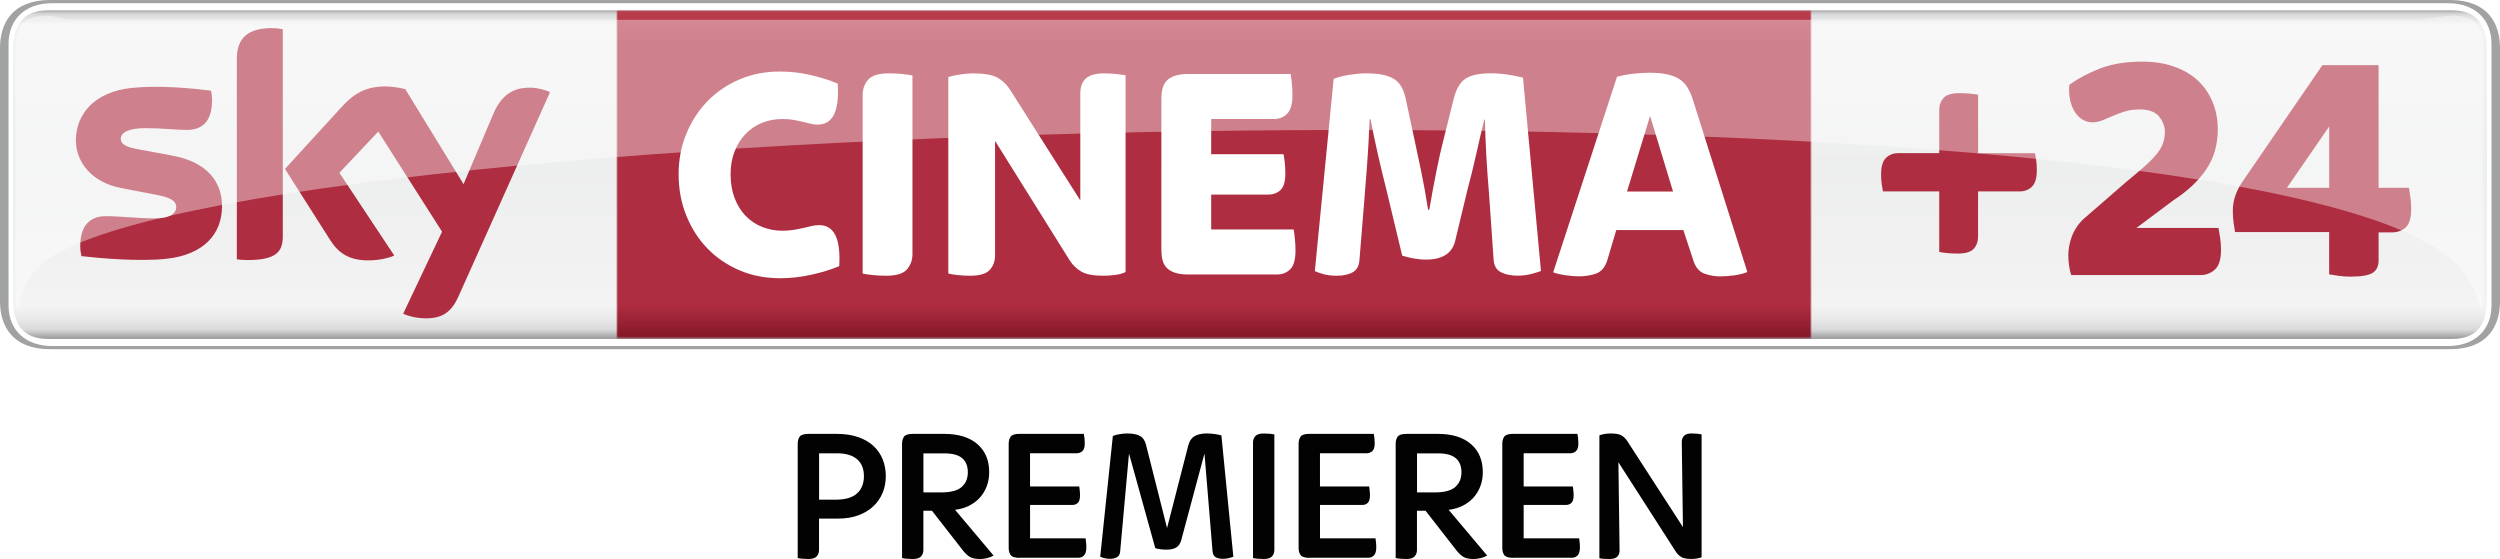 <?xml version="1.0" encoding="UTF-8" standalone="no"?>
<svg
   xmlns:dc="http://purl.org/dc/elements/1.1/"
   xmlns:cc="http://creativecommons.org/ns#"
   xmlns:rdf="http://www.w3.org/1999/02/22-rdf-syntax-ns#"
   xmlns:svg="http://www.w3.org/2000/svg"
   xmlns="http://www.w3.org/2000/svg"
   xmlns:xlink="http://www.w3.org/1999/xlink"
   height="174.05"
   width="778.39"
   xml:space="preserve"
   viewBox="0 0 778.39 174.05"
   y="0px"
   x="0px"
   id="Ebene_1"
   version="1.1"><defs
   id="defs148" />
<style
   id="style2"
   type="text/css">
	.st0{fill:#020203;}
	.st1{clip-path:url(#SVGID_2_);fill:url(#SVGID_3_);}
	.st2{filter:url(#Adobe_OpacityMaskFilter);}
	.st3{clip-path:url(#SVGID_5_);fill:url(#SVGID_7_);}
	.st4{clip-path:url(#SVGID_5_);mask:url(#SVGID_6_);fill:url(#SVGID_8_);}
	.st5{fill:#A1A2A2;}
	.st6{fill:#AE2D40;}
	.st7{fill:#FFFFFF;}
	.st8{opacity:0.8;}
	.st9{opacity:0.4;}
	.st10{clip-path:url(#SVGID_12_);fill:#FFFFFF;}
</style>
<g
   transform="translate(-4.25,-3.34)"
   id="g143">
	<g
   id="g22">
		<path
   style="fill:#020203"
   id="path4"
   d="m 255.89,177.39 c -0.63,0 -1.26,-0.03 -1.87,-0.09 -0.62,-0.06 -1.08,-0.13 -1.4,-0.21 v -35.57 c 0,-0.91 0.21,-1.65 0.62,-2.23 0.41,-0.57 1.36,-0.86 2.82,-0.86 h 8.73 c 2.53,0 4.76,0.34 6.68,1.01 1.92,0.67 3.51,1.6 4.78,2.79 1.27,1.19 2.22,2.58 2.85,4.19 0.63,1.6 0.95,3.32 0.95,5.14 0,1.94 -0.35,3.72 -1.04,5.34 -0.69,1.62 -1.68,3.02 -2.97,4.19 -1.29,1.17 -2.83,2.08 -4.63,2.73 -1.8,0.65 -3.81,0.98 -6.03,0.98 h -6.12 v 9.8 c 0,0.79 -0.25,1.46 -0.74,1.99 -0.48,0.53 -1.36,0.8 -2.63,0.8 m 3.39,-18.47 h 5.05 c 3.09,0 5.34,-0.65 6.77,-1.96 1.42,-1.31 2.14,-3.09 2.14,-5.35 0,-2.3 -0.71,-4.06 -2.14,-5.29 -1.43,-1.23 -3.5,-1.84 -6.24,-1.84 h -5.58 z"
   class="st0" />
		<path
   style="fill:#020203"
   id="path6"
   d="m 288.38,177.39 c -0.63,0 -1.26,-0.03 -1.87,-0.09 -0.62,-0.06 -1.08,-0.13 -1.4,-0.21 v -35.57 c 0,-0.91 0.21,-1.65 0.62,-2.23 0.42,-0.57 1.36,-0.86 2.82,-0.86 h 9.68 c 4.43,0 7.88,1.06 10.33,3.18 2.45,2.12 3.68,5.04 3.68,8.76 0,1.54 -0.25,2.98 -0.74,4.31 -0.5,1.33 -1.2,2.5 -2.11,3.53 -0.91,1.03 -2.02,1.88 -3.33,2.55 -1.31,0.67 -2.79,1.11 -4.45,1.31 l 12,14.25 c -0.63,0.36 -1.33,0.62 -2.08,0.8 -0.75,0.18 -1.46,0.27 -2.14,0.27 -1.27,0 -2.27,-0.19 -3,-0.56 -0.73,-0.38 -1.49,-1.06 -2.29,-2.05 l -9.67,-12.41 h -2.68 v 12.23 c 0,0.79 -0.25,1.46 -0.74,1.99 -0.49,0.53 -1.37,0.8 -2.63,0.8 m 3.38,-20.73 h 5.46 c 3.01,0 5.16,-0.56 6.44,-1.69 1.29,-1.13 1.93,-2.66 1.93,-4.6 0,-1.9 -0.58,-3.35 -1.75,-4.36 -1.17,-1.01 -3.02,-1.51 -5.55,-1.51 h -6.53 z"
   class="st0" />
		<path
   style="fill:#020203"
   id="path8"
   d="m 321.75,177.03 c -1.46,0 -2.41,-0.29 -2.82,-0.86 -0.42,-0.57 -0.62,-1.32 -0.62,-2.23 v -32.43 c 0,-0.91 0.21,-1.65 0.62,-2.23 0.41,-0.57 1.36,-0.86 2.82,-0.86 h 19.95 c 0.08,0.32 0.15,0.75 0.21,1.31 0.06,0.55 0.09,1.11 0.09,1.66 0,1.15 -0.25,1.95 -0.74,2.4 -0.49,0.46 -1.1,0.68 -1.81,0.68 h -14.49 v 10.33 h 15.32 c 0.04,0.32 0.09,0.72 0.15,1.22 0.06,0.5 0.09,1.02 0.09,1.57 0,1.11 -0.23,1.88 -0.68,2.32 -0.46,0.44 -1.02,0.65 -1.69,0.65 h -13.18 v 10.39 h 17.28 c 0.04,0.32 0.09,0.72 0.15,1.22 0.06,0.49 0.09,1.02 0.09,1.57 0,1.19 -0.24,2.03 -0.71,2.52 -0.48,0.5 -1.07,0.74 -1.78,0.74 h -18.25 z"
   class="st0" />
		<path
   style="fill:#020203"
   id="path10"
   d="m 349.84,177.33 c -0.67,0 -1.26,-0.07 -1.75,-0.21 -0.49,-0.14 -0.92,-0.29 -1.28,-0.45 l 3.93,-37.59 c 0.55,-0.24 1.27,-0.43 2.16,-0.57 0.89,-0.14 1.65,-0.21 2.28,-0.21 1.77,0 3.13,0.27 4.05,0.8 0.93,0.53 1.55,1.48 1.86,2.82 l 6.53,25.83 6.59,-25.65 c 0.32,-1.35 0.95,-2.32 1.9,-2.91 0.95,-0.59 2.26,-0.89 3.92,-0.89 0.79,0 1.6,0.06 2.43,0.18 0.83,0.12 1.52,0.26 2.08,0.42 l 3.72,37.77 c -0.39,0.16 -0.86,0.31 -1.39,0.45 -0.53,0.14 -1.14,0.21 -1.81,0.21 -0.91,0 -1.66,-0.16 -2.26,-0.48 -0.59,-0.32 -0.93,-0.91 -1.01,-1.78 l -2.52,-30.52 -7.25,27.02 c -0.32,1.11 -0.86,1.87 -1.63,2.29 -0.77,0.42 -1.75,0.62 -2.94,0.62 -0.6,0 -1.22,-0.04 -1.87,-0.12 -0.65,-0.08 -1.2,-0.2 -1.63,-0.35 l -8.18,-29.46 -2.76,30.58 c -0.08,0.83 -0.42,1.4 -1.01,1.72 -0.62,0.32 -1.33,0.48 -2.16,0.48"
   class="st0" />
		<path
   style="fill:#020203"
   id="path12"
   d="m 397.65,177.39 c -0.63,0 -1.26,-0.03 -1.87,-0.09 -0.61,-0.06 -1.08,-0.13 -1.4,-0.21 V 141.1 c 0,-0.79 0.25,-1.45 0.74,-1.99 0.49,-0.54 1.38,-0.8 2.64,-0.8 0.63,0 1.26,0.03 1.87,0.09 0.61,0.06 1.08,0.13 1.4,0.21 v 35.99 c 0,0.79 -0.25,1.46 -0.74,1.99 -0.5,0.53 -1.38,0.8 -2.64,0.8"
   class="st0" />
		<path
   style="fill:#020203"
   id="path14"
   d="m 412.02,177.03 c -1.47,0 -2.41,-0.29 -2.82,-0.86 -0.42,-0.57 -0.62,-1.32 -0.62,-2.23 v -32.43 c 0,-0.91 0.21,-1.65 0.62,-2.23 0.42,-0.57 1.36,-0.86 2.82,-0.86 h 19.95 c 0.08,0.32 0.15,0.75 0.21,1.31 0.06,0.55 0.09,1.11 0.09,1.66 0,1.15 -0.25,1.95 -0.74,2.4 -0.49,0.46 -1.1,0.68 -1.81,0.68 h -14.49 v 10.33 h 15.32 c 0.04,0.32 0.09,0.72 0.15,1.22 0.06,0.5 0.09,1.02 0.09,1.57 0,1.11 -0.23,1.88 -0.68,2.32 -0.46,0.44 -1.02,0.65 -1.69,0.65 h -13.18 v 10.39 h 17.28 c 0.04,0.32 0.09,0.72 0.15,1.22 0.06,0.49 0.09,1.02 0.09,1.57 0,1.19 -0.24,2.03 -0.71,2.52 -0.48,0.5 -1.07,0.74 -1.78,0.74 h -18.25 z"
   class="st0" />
		<path
   style="fill:#020203"
   id="path16"
   d="m 442.07,177.39 c -0.63,0 -1.26,-0.03 -1.87,-0.09 -0.62,-0.06 -1.08,-0.13 -1.4,-0.21 v -35.57 c 0,-0.91 0.21,-1.65 0.62,-2.23 0.42,-0.57 1.36,-0.86 2.82,-0.86 h 9.68 c 4.43,0 7.88,1.06 10.33,3.18 2.45,2.12 3.68,5.04 3.68,8.76 0,1.54 -0.25,2.98 -0.74,4.31 -0.5,1.33 -1.2,2.5 -2.11,3.53 -0.91,1.03 -2.02,1.88 -3.33,2.55 -1.31,0.67 -2.79,1.11 -4.46,1.31 l 12,14.25 c -0.63,0.36 -1.33,0.62 -2.08,0.8 -0.75,0.18 -1.46,0.27 -2.14,0.27 -1.27,0 -2.27,-0.19 -3,-0.56 -0.73,-0.38 -1.49,-1.06 -2.29,-2.05 l -9.67,-12.41 h -2.68 v 12.23 c 0,0.79 -0.25,1.46 -0.74,1.99 -0.47,0.53 -1.35,0.8 -2.62,0.8 m 3.38,-20.73 h 5.46 c 3.01,0 5.16,-0.56 6.44,-1.69 1.29,-1.13 1.93,-2.66 1.93,-4.6 0,-1.9 -0.58,-3.35 -1.75,-4.36 -1.17,-1.01 -3.02,-1.51 -5.55,-1.51 h -6.53 z"
   class="st0" />
		<path
   style="fill:#020203"
   id="path18"
   d="m 475.44,177.03 c -1.46,0 -2.4,-0.29 -2.82,-0.86 -0.42,-0.57 -0.62,-1.32 -0.62,-2.23 v -32.43 c 0,-0.91 0.21,-1.65 0.62,-2.23 0.42,-0.57 1.36,-0.86 2.82,-0.86 h 19.95 c 0.08,0.32 0.15,0.75 0.21,1.31 0.06,0.55 0.09,1.11 0.09,1.66 0,1.15 -0.25,1.95 -0.74,2.4 -0.49,0.46 -1.1,0.68 -1.81,0.68 h -14.49 v 10.33 h 15.32 c 0.04,0.32 0.09,0.72 0.15,1.22 0.06,0.5 0.09,1.02 0.09,1.57 0,1.11 -0.23,1.88 -0.68,2.32 -0.46,0.44 -1.02,0.65 -1.69,0.65 h -13.19 v 10.39 h 17.28 c 0.04,0.32 0.09,0.72 0.15,1.22 0.06,0.49 0.09,1.02 0.09,1.57 0,1.19 -0.24,2.03 -0.71,2.52 -0.48,0.5 -1.07,0.74 -1.78,0.74 h -18.24 z"
   class="st0" />
		<path
   style="fill:#020203"
   id="path20"
   d="m 505.32,177.39 c -0.59,0 -1.18,-0.02 -1.75,-0.06 -0.57,-0.04 -1.02,-0.1 -1.34,-0.18 V 138.9 c 0.43,-0.2 0.99,-0.35 1.66,-0.45 0.67,-0.1 1.29,-0.15 1.84,-0.15 1.58,0 2.72,0.21 3.41,0.62 0.69,0.42 1.3,1.02 1.81,1.81 l 17.29,26.72 -0.36,-26.55 c 0,-0.71 0.23,-1.32 0.68,-1.84 0.45,-0.51 1.28,-0.77 2.46,-0.77 0.55,0 1.12,0.03 1.69,0.09 0.57,0.06 1.02,0.13 1.34,0.21 v 38.25 c -0.91,0.36 -1.98,0.53 -3.21,0.53 -1.42,0 -2.47,-0.21 -3.15,-0.62 -0.67,-0.42 -1.23,-0.96 -1.66,-1.63 l -17.88,-27.85 0.36,27.49 c 0,0.75 -0.23,1.38 -0.68,1.87 -0.45,0.51 -1.29,0.76 -2.51,0.76"
   class="st0" />
	</g>
	<g
   id="g49">
		<defs
   id="defs25">
			<path
   d="m 19.21,6.56 c -8.06,0 -10.93,4.76 -10.93,12.68 v 76.94 c 0,7.92 2.87,12.68 10.93,12.68 h 748.48 c 8.06,0 10.93,-4.76 10.93,-12.68 V 19.24 c 0,-7.92 -2.87,-12.68 -10.93,-12.68 z"
   id="SVGID_1_" />
		</defs>
		<clipPath
   id="SVGID_2_">
			<use
   height="100%"
   width="100%"
   y="0"
   x="0"
   id="use27"
   style="overflow:visible"
   xlink:href="#SVGID_1_" />
		</clipPath>
		
			<linearGradient
   gradientTransform="matrix(0,104.016,-104.016,0,19263.676,5.665)"
   y2="181.417"
   x2="1"
   y1="181.417"
   x1="0"
   gradientUnits="userSpaceOnUse"
   id="SVGID_3_">
			<stop
   id="stop30"
   style="stop-color:#868584"
   offset="0" />
			<stop
   id="stop32"
   style="stop-color:#D8D9DA"
   offset="0.02" />
			<stop
   id="stop34"
   style="stop-color:#F4F3F4"
   offset="0.052" />
			<stop
   id="stop36"
   style="stop-color:#EDEEEE"
   offset="0.488" />
			<stop
   id="stop38"
   style="stop-color:#F4F3F4"
   offset="0.895" />
			<stop
   id="stop40"
   style="stop-color:#EAEAEB"
   offset="0.929" />
			<stop
   id="stop42"
   style="stop-color:#D8D9DA"
   offset="0.964" />
			<stop
   id="stop44"
   style="stop-color:#868584"
   offset="1" />
		</linearGradient>
		<rect
   style="fill:url(#SVGID_3_)"
   id="rect47"
   clip-path="url(#SVGID_2_)"
   height="102.3"
   width="770.34"
   class="st1"
   y="6.56"
   x="8.27" />
	</g>
	<g
   id="g95">
		<defs
   id="defs52">
			<rect
   height="102.3"
   width="372.06"
   y="6.55"
   x="196.2"
   id="SVGID_4_" />
		</defs>
		<clipPath
   id="SVGID_5_">
			<use
   height="100%"
   width="100%"
   y="0"
   x="0"
   id="use54"
   style="overflow:visible"
   xlink:href="#SVGID_4_" />
		</clipPath>
		<defs
   id="defs60">
			<filter
   height="102.3"
   width="372.06"
   y="6.55"
   x="196.2"
   filterUnits="userSpaceOnUse"
   id="Adobe_OpacityMaskFilter">
				<feColorMatrix
   id="feColorMatrix57"
   values="1 0 0 0 0  0 1 0 0 0  0 0 1 0 0  0 0 0 1 0"
   type="matrix" />
			</filter>
		</defs>
		<mask
   id="SVGID_6_"
   height="102.3"
   width="372.06"
   y="6.55"
   x="196.2"
   maskUnits="userSpaceOnUse">
			<g
   style="filter:url(#Adobe_OpacityMaskFilter)"
   id="g77"
   class="st2">
				
					<linearGradient
   gradientTransform="matrix(0,-102.299,-102.299,0,18941.111,108.853)"
   y2="181.417"
   x2="1"
   y1="181.417"
   x1="-3.57979e-06"
   gradientUnits="userSpaceOnUse"
   id="SVGID_7_">
					<stop
   id="stop62"
   style="stop-color:#FFFFFF"
   offset="0" />
					<stop
   id="stop64"
   style="stop-color:#FFFFFF"
   offset="3.723490e-03" />
					<stop
   id="stop66"
   style="stop-color:#FFFFFF"
   offset="0.104" />
					<stop
   id="stop68"
   style="stop-color:#FFFFFF"
   offset="0.898" />
					<stop
   id="stop70"
   style="stop-color:#CCCCCC"
   offset="1" />
					<stop
   id="stop72"
   style="stop-color:#CCCCCC"
   offset="1" />
				</linearGradient>
				<rect
   style="fill:url(#SVGID_7_)"
   id="rect75"
   clip-path="url(#SVGID_5_)"
   height="102.3"
   width="372.06"
   class="st3"
   y="6.55"
   x="196.2" />
			</g>
		</mask>
		
			<linearGradient
   gradientTransform="matrix(0,-102.299,-102.299,0,18941.107,108.853)"
   y2="181.417"
   x2="1"
   y1="181.417"
   x1="-3.5797909e-06"
   gradientUnits="userSpaceOnUse"
   id="SVGID_8_">
			<stop
   id="stop80"
   style="stop-color:#821626"
   offset="0" />
			<stop
   id="stop82"
   style="stop-color:#821626"
   offset="3.723490e-03" />
			<stop
   id="stop84"
   style="stop-color:#AE2D40"
   offset="0.104" />
			<stop
   id="stop86"
   style="stop-color:#AE2D40"
   offset="0.898" />
			<stop
   id="stop88"
   style="stop-color:#BA3D4D"
   offset="1" />
			<stop
   id="stop90"
   style="stop-color:#BA3D4D"
   offset="1" />
		</linearGradient>
		<rect
   style="fill:url(#SVGID_8_)"
   id="rect93"
   clip-path="url(#SVGID_5_)"
   mask="url(#SVGID_6_)"
   height="102.3"
   width="372.06"
   class="st4"
   y="6.55"
   x="196.2" />
	</g>
	<g
   id="g141">
		<path
   style="fill:#a1a2a2"
   id="path97"
   d="m 20.43,111.07 c -8.06,0 -13.52,-4.76 -13.52,-12.68 V 17.02 C 6.91,9.1 12.36,4.34 20.43,4.34 h 746.04 c 8.07,0 13.52,4.76 13.52,12.68 v 81.37 c 0,7.92 -5.45,12.68 -13.52,12.68 z m 746.59,1 c 11.97,0 15.62,-7.44 15.62,-14.89 V 18.22 c 0,-7.44 -3.65,-14.88 -15.62,-14.88 H 19.87 C 7.9,3.34 4.25,10.78 4.25,18.22 v 78.96 c 0,7.44 3.65,14.89 15.62,14.89 z"
   class="st5" />
		<path
   style="fill:#ae2d40"
   id="path99"
   d="m 129.78,101.01 c 1.2,0.61 3.67,1.36 6.78,1.44 5.32,0.12 8.23,-1.93 10.38,-6.69 l 28.57,-63.73 c -1.18,-0.63 -3.79,-1.34 -5.93,-1.39 -3.67,-0.07 -8.6,0.68 -11.75,8.2 l -9.25,21.84 -18.14,-29.56 c -1.17,-0.36 -4.03,-0.87 -6.13,-0.87 -6.39,0 -9.98,2.36 -13.69,6.39 l -17.64,19.3 14.19,22.33 c 2.62,4.07 6.08,6.14 11.69,6.14 3.67,0 6.73,-0.83 8.14,-1.51 L 109.92,57.14 122.03,44.31 141.89,75.48 Z M 92.3,76.9 c 0,4.7 -1.85,7.41 -11.01,7.41 -1.22,0 -2.28,-0.09 -3.3,-0.24 V 21.76 c 0,-4.73 1.61,-9.67 10.87,-9.67 1.17,0 2.34,0.12 3.44,0.35 z M 73.38,67.5 c 0,8.76 -5.73,15.16 -17.35,16.42 -8.43,0.9 -20.62,-0.16 -26.42,-0.83 -0.22,-0.94 -0.38,-2.12 -0.38,-3.04 0,-7.67 4.15,-9.41 8.02,-9.41 4.03,0 10.38,0.7 15.1,0.7 5.19,0 6.77,-1.76 6.77,-3.44 0,-2.2 -2.1,-3.11 -6.13,-3.89 L 41.96,61.89 C 32.78,60.13 27.88,53.78 27.88,47.04 c 0,-8.19 5.8,-15.05 17.2,-16.31 8.62,-0.93 19.11,0.12 24.87,0.83 0.21,0.99 0.32,1.92 0.32,2.95 0,7.64 -4.03,9.29 -7.91,9.29 -2.98,0 -7.61,-0.56 -12.89,-0.56 -5.38,0 -7.61,1.49 -7.61,3.3 0,1.91 2.13,2.7 5.49,3.29 l 10.54,1.96 c 10.84,1.99 15.49,8.14 15.49,15.71"
   class="st6" />
		<path
   style="fill:#ffffff"
   id="path101"
   d="m 247.06,89.96 c -4.54,0 -8.72,-0.82 -12.55,-2.45 -3.83,-1.63 -7.15,-3.89 -9.96,-6.77 -2.81,-2.88 -5.01,-6.31 -6.61,-10.28 -1.6,-3.97 -2.4,-8.26 -2.4,-12.87 0,-4.48 0.8,-8.68 2.4,-12.58 1.6,-3.9 3.8,-7.3 6.61,-10.18 2.81,-2.88 6.13,-5.14 9.96,-6.77 3.83,-1.63 8.02,-2.45 12.55,-2.45 3.26,0 6.42,0.35 9.48,1.06 3.07,0.71 5.91,1.6 8.53,2.69 0.58,8.52 -1.5,12.77 -6.23,12.77 -0.83,0 -1.6,-0.1 -2.3,-0.29 -0.7,-0.19 -1.47,-0.38 -2.3,-0.58 -0.83,-0.19 -1.76,-0.38 -2.78,-0.58 -1.02,-0.19 -2.24,-0.29 -3.64,-0.29 -2.24,0 -4.34,0.4 -6.32,1.2 -1.98,0.8 -3.69,1.95 -5.13,3.46 -1.44,1.51 -2.57,3.31 -3.4,5.43 -0.83,2.11 -1.25,4.48 -1.25,7.11 0,2.75 0.42,5.22 1.25,7.4 0.83,2.18 1.96,4.02 3.4,5.52 1.44,1.5 3.15,2.66 5.13,3.46 1.98,0.8 4.09,1.2 6.32,1.2 1.4,0 2.65,-0.1 3.74,-0.29 1.09,-0.19 2.06,-0.38 2.92,-0.58 0.86,-0.19 1.68,-0.38 2.44,-0.58 0.77,-0.19 1.57,-0.29 2.4,-0.29 4.66,0 6.74,4.26 6.23,12.77 -2.62,1.09 -5.54,1.99 -8.77,2.69 -3.23,0.72 -6.47,1.07 -9.72,1.07"
   class="st7" />
		<path
   style="fill:#ffffff"
   id="path103"
   d="m 280.12,89.19 c -1.34,0 -2.67,-0.06 -3.98,-0.19 -1.31,-0.13 -2.41,-0.29 -3.3,-0.48 V 32.91 c 0,-1.86 0.57,-3.44 1.72,-4.76 1.15,-1.31 3.32,-1.97 6.51,-1.97 1.34,0 2.67,0.06 3.98,0.19 1.31,0.13 2.41,0.29 3.3,0.48 v 55.61 c 0,1.86 -0.57,3.44 -1.72,4.76 -1.15,1.32 -3.32,1.97 -6.51,1.97"
   class="st7" />
		<path
   style="fill:#ffffff"
   id="path105"
   d="m 306.32,89.19 c -1.28,0 -2.52,-0.06 -3.74,-0.19 -1.21,-0.13 -2.24,-0.29 -3.07,-0.48 V 27.34 c 0.96,-0.32 2.2,-0.59 3.74,-0.82 1.53,-0.22 2.84,-0.34 3.93,-0.34 3.51,0 6.07,0.45 7.66,1.34 1.6,0.9 2.94,2.21 4.02,3.94 l 21.75,34.29 V 32.33 c 0,-0.83 0.11,-1.62 0.34,-2.35 0.22,-0.74 0.61,-1.39 1.15,-1.97 0.54,-0.58 1.29,-1.02 2.25,-1.34 0.96,-0.32 2.17,-0.48 3.64,-0.48 1.28,0 2.51,0.06 3.69,0.19 1.18,0.13 2.19,0.26 3.02,0.38 v 61.28 c -0.9,0.45 -1.98,0.75 -3.26,0.91 -1.28,0.16 -2.52,0.24 -3.74,0.24 -3,0 -5.24,-0.42 -6.71,-1.25 -1.47,-0.83 -2.68,-1.98 -3.64,-3.46 L 314.07,47.21 v 35.63 c 0,1.79 -0.54,3.3 -1.63,4.51 -1.07,1.23 -3.12,1.84 -6.12,1.84"
   class="st7" />
		<path
   style="fill:#ffffff"
   id="path107"
   d="m 374.38,88.81 c -1.79,0 -3.24,-0.19 -4.36,-0.58 -1.12,-0.38 -1.98,-0.91 -2.59,-1.58 -0.61,-0.67 -1.02,-1.49 -1.24,-2.45 -0.23,-0.96 -0.34,-1.98 -0.34,-3.07 V 34.06 c 0,-1.09 0.11,-2.11 0.34,-3.07 0.22,-0.96 0.64,-1.78 1.24,-2.45 0.61,-0.67 1.47,-1.2 2.59,-1.59 1.12,-0.38 2.57,-0.58 4.36,-0.58 h 31.71 c 0.13,0.71 0.25,1.67 0.38,2.88 0.13,1.22 0.19,2.47 0.19,3.75 0,2.69 -0.54,4.6 -1.63,5.72 -1.09,1.12 -2.46,1.68 -4.12,1.68 h -19.55 v 10.95 h 22.52 c 0.13,0.64 0.26,1.49 0.38,2.54 0.13,1.06 0.19,2.19 0.19,3.41 0,2.56 -0.51,4.31 -1.53,5.24 -1.02,0.93 -2.3,1.39 -3.83,1.39 h -17.73 v 10.85 h 25.68 c 0.13,0.71 0.26,1.68 0.38,2.93 0.13,1.25 0.19,2.48 0.19,3.7 0,2.75 -0.54,4.68 -1.63,5.76 -1.09,1.09 -2.46,1.63 -4.12,1.63 h -27.48 z"
   class="st7" />
		<path
   style="fill:#ffffff"
   id="path109"
   d="m 420.43,89.19 c -1.47,0 -2.76,-0.14 -3.88,-0.43 -1.12,-0.29 -2.09,-0.63 -2.92,-1.01 l 5.86,-59.84 c 1.21,-0.51 2.81,-0.93 4.79,-1.25 1.98,-0.32 3.67,-0.48 5.08,-0.48 1.98,0 3.68,0.13 5.12,0.38 1.44,0.26 2.67,0.69 3.69,1.3 1.02,0.61 1.83,1.46 2.44,2.55 0.61,1.09 1.07,2.43 1.39,4.03 l 2.49,11.62 c 0.7,3.2 1.45,6.74 2.25,10.61 0.8,3.88 1.52,7.86 2.15,11.96 h 0.38 c 0.7,-4.1 1.43,-8.07 2.2,-11.91 0.76,-3.84 1.56,-7.36 2.39,-10.57 l 3.06,-12.2 c 0.76,-3.01 1.99,-5.06 3.68,-6.15 1.69,-1.09 4.32,-1.63 7.89,-1.63 1.79,0 3.59,0.14 5.41,0.43 1.82,0.29 3.33,0.59 4.54,0.91 l 5.6,60.22 c -0.89,0.32 -1.96,0.64 -3.21,0.96 -1.25,0.32 -2.6,0.48 -4.07,0.48 -2.04,0 -3.77,-0.35 -5.17,-1.06 -1.41,-0.7 -2.17,-2.02 -2.3,-3.94 l -1.44,-20.75 c -0.32,-3.65 -0.59,-7.47 -0.82,-11.48 -0.22,-4 -0.37,-7.79 -0.43,-11.38 h -0.19 c -0.83,3.33 -1.68,6.93 -2.54,10.81 -0.86,3.87 -1.74,7.44 -2.63,10.71 l -3.93,16.33 c -0.96,3.84 -3.99,5.76 -9.1,5.76 -1.28,0 -2.59,-0.13 -3.93,-0.38 -1.34,-0.25 -2.49,-0.54 -3.45,-0.86 l -4.88,-20.36 c -0.96,-3.78 -1.85,-7.49 -2.68,-11.14 -0.83,-3.65 -1.6,-7.3 -2.3,-10.95 h -0.29 c -0.19,5.12 -0.45,9.81 -0.77,14.07 -0.32,4.26 -0.61,7.92 -0.86,11 l -1.53,18.73 c -0.13,1.86 -0.83,3.14 -2.11,3.84 -1.27,0.72 -2.93,1.07 -4.98,1.07"
   class="st7" />
		<path
   style="fill:#ffffff"
   id="path111"
   d="m 495.89,89.38 c -1.21,0 -2.6,-0.11 -4.17,-0.34 -1.57,-0.22 -2.86,-0.53 -3.88,-0.91 l 19.88,-60.89 c 1.73,-0.45 3.47,-0.77 5.24,-0.96 1.76,-0.19 3.38,-0.29 4.85,-0.29 2.11,0 3.92,0.16 5.43,0.48 1.51,0.32 2.77,0.8 3.79,1.44 1.03,0.64 1.87,1.49 2.55,2.55 0.67,1.06 1.23,2.29 1.68,3.7 l 17.04,53.88 c -1.09,0.45 -2.4,0.78 -3.93,1.01 -1.53,0.22 -3.04,0.34 -4.5,0.34 -1.66,0 -3.27,-0.27 -4.84,-0.82 -1.57,-0.55 -2.7,-1.78 -3.4,-3.7 l -3.26,-9.89 h -20.89 l -2.77,9.32 c -0.7,2.24 -1.89,3.65 -3.55,4.23 -1.66,0.57 -3.42,0.85 -5.27,0.85 m 14.94,-26.41 h 14.33 l -7.15,-23.53 z"
   class="st7" />
		<path
   style="fill:#ae2d40"
   id="path113"
   d="m 613.76,82.29 c -1.1,0 -2.15,-0.05 -3.15,-0.15 -1,-0.1 -1.86,-0.21 -2.57,-0.34 V 62.93 h -17.52 c -0.13,-0.65 -0.26,-1.41 -0.39,-2.28 -0.13,-0.87 -0.19,-1.89 -0.19,-3.05 0,-2.45 0.52,-4.16 1.55,-5.13 1.03,-0.97 2.29,-1.45 3.77,-1.45 h 12.78 V 37.57 c 0,-1.48 0.45,-2.73 1.36,-3.73 0.9,-1 2.58,-1.5 5.03,-1.5 1.1,0 2.14,0.05 3.15,0.15 1,0.1 1.85,0.21 2.56,0.34 v 18.2 h 17.71 c 0.13,0.65 0.26,1.4 0.39,2.28 0.13,0.87 0.19,1.89 0.19,3.05 0,2.45 -0.52,4.16 -1.55,5.13 -1.03,0.97 -2.29,1.45 -3.78,1.45 h -12.97 v 14.13 c 0,1.49 -0.45,2.73 -1.35,3.73 -0.89,0.99 -2.56,1.49 -5.02,1.49"
   class="st6" />
		<path
   style="fill:#ae2d40"
   id="path115"
   d="m 649.13,88.97 c -0.27,-0.8 -0.49,-1.75 -0.65,-2.85 -0.17,-1.1 -0.25,-2.22 -0.25,-3.35 0,-0.8 0.08,-1.7 0.25,-2.7 0.17,-1 0.45,-2.04 0.85,-3.11 0.4,-1.07 0.97,-2.14 1.71,-3.21 0.74,-1.07 1.67,-2.07 2.82,-3 l 12.47,-10.83 c 2.21,-1.81 4.07,-3.38 5.58,-4.72 1.51,-1.34 2.75,-2.6 3.72,-3.77 0.97,-1.17 1.66,-2.31 2.06,-3.42 0.4,-1.11 0.6,-2.3 0.6,-3.57 0,-1.74 -0.6,-3.35 -1.81,-4.82 -1.21,-1.47 -3.22,-2.21 -6.03,-2.21 -1.74,0 -3.3,0.22 -4.67,0.65 -1.38,0.44 -2.63,0.9 -3.77,1.41 -1.14,0.5 -2.21,0.96 -3.22,1.36 -1,0.4 -2.05,0.6 -3.12,0.6 -1.01,0 -1.98,-0.27 -2.92,-0.8 -0.94,-0.54 -1.74,-1.31 -2.41,-2.31 -0.67,-1.01 -1.17,-2.23 -1.51,-3.67 -0.34,-1.44 -0.44,-3.07 -0.3,-4.88 2.75,-2.01 5.96,-3.72 9.65,-5.13 3.68,-1.41 8.04,-2.11 13.07,-2.11 3.62,0 6.89,0.5 9.8,1.51 2.92,1.01 5.38,2.43 7.39,4.27 2.01,1.84 3.57,4.07 4.67,6.68 1.11,2.61 1.66,5.5 1.66,8.65 0,4.76 -1.21,8.92 -3.62,12.47 -2.41,3.55 -5.8,6.74 -10.15,9.55 l -11.56,8.65 h 25.54 c 0.13,0.74 0.3,1.71 0.5,2.92 0.2,1.21 0.3,2.48 0.3,3.82 0,3.02 -0.64,5.09 -1.91,6.23 -1.27,1.14 -2.78,1.71 -4.52,1.71 h -40.22 z"
   class="st6" />
		<path
   style="fill:#ae2d40"
   id="path117"
   d="m 736.09,89.47 c -1.21,0 -2.45,-0.08 -3.72,-0.25 -1.27,-0.17 -2.25,-0.32 -2.92,-0.45 V 75.6 h -29.3 c -0.13,-0.74 -0.29,-1.69 -0.45,-2.86 -0.17,-1.17 -0.25,-2.43 -0.25,-3.77 0,-1.67 0.28,-3.32 0.86,-4.93 0.57,-1.61 1.49,-3.28 2.76,-5.03 l 24.28,-35.39 h 17.49 v 38.2 h 9.45 c 0.13,0.74 0.28,1.69 0.45,2.87 0.17,1.17 0.25,2.4 0.25,3.67 0,2.82 -0.57,4.74 -1.71,5.78 -1.14,1.04 -2.58,1.56 -4.32,1.56 h -4.12 v 8.75 c 0,1.74 -0.6,3.02 -1.81,3.82 -1.21,0.8 -3.52,1.2 -6.94,1.2 m -19.8,-27.65 h 13.17 v -19.1 z"
   class="st6" />
		<g
   style="opacity:0.8"
   id="g127"
   class="st8">
			<g
   id="g125">
				<defs
   id="defs120">
					<path
   d="M 778.43,19.98 Z"
   id="SVGID_9_" />
				</defs>
				<clipPath
   id="SVGID_10_">
					<use
   height="100%"
   width="100%"
   y="0"
   x="0"
   id="use122"
   style="overflow:visible"
   xlink:href="#SVGID_9_" />
				</clipPath>
			</g>
		</g>
		<g
   style="opacity:0.4"
   id="g139"
   class="st9">
			<g
   id="g137">
				<defs
   id="defs130">
					<rect
   height="91.43"
   width="768.41"
   y="8.2"
   x="9.06"
   id="SVGID_11_" />
				</defs>
				<clipPath
   id="SVGID_12_">
					<use
   height="100%"
   width="100%"
   y="0"
   x="0"
   id="use132"
   style="overflow:visible"
   xlink:href="#SVGID_11_" />
				</clipPath>
				<path
   style="fill:#ffffff"
   id="path135"
   clip-path="url(#SVGID_12_)"
   d="m 768.41,84.87 c 6.94,6.87 7.88,13.35 8.12,14.77 0.68,0 0.93,-3.04 0.93,-7.56 l -0.03,-72.62 c 0,-8.41 -2.73,-11.25 -9.85,-11.25 -2.41,0 -8.11,1.29 -11.32,1.29 H 26.97 c -3.21,0 -5.62,-1.29 -8.04,-1.29 -7.12,0 -9.85,2.84 -9.85,11.25 L 9.06,92.07 c 0,4.53 0.25,7.56 0.93,7.56 0.25,-1.42 0.46,-8.4 8.12,-14.77 61.22,-47.24 684.29,-61.74 750.3,0.01"
   class="st10" />
			</g>
		</g>
	</g>
</g>
</svg>